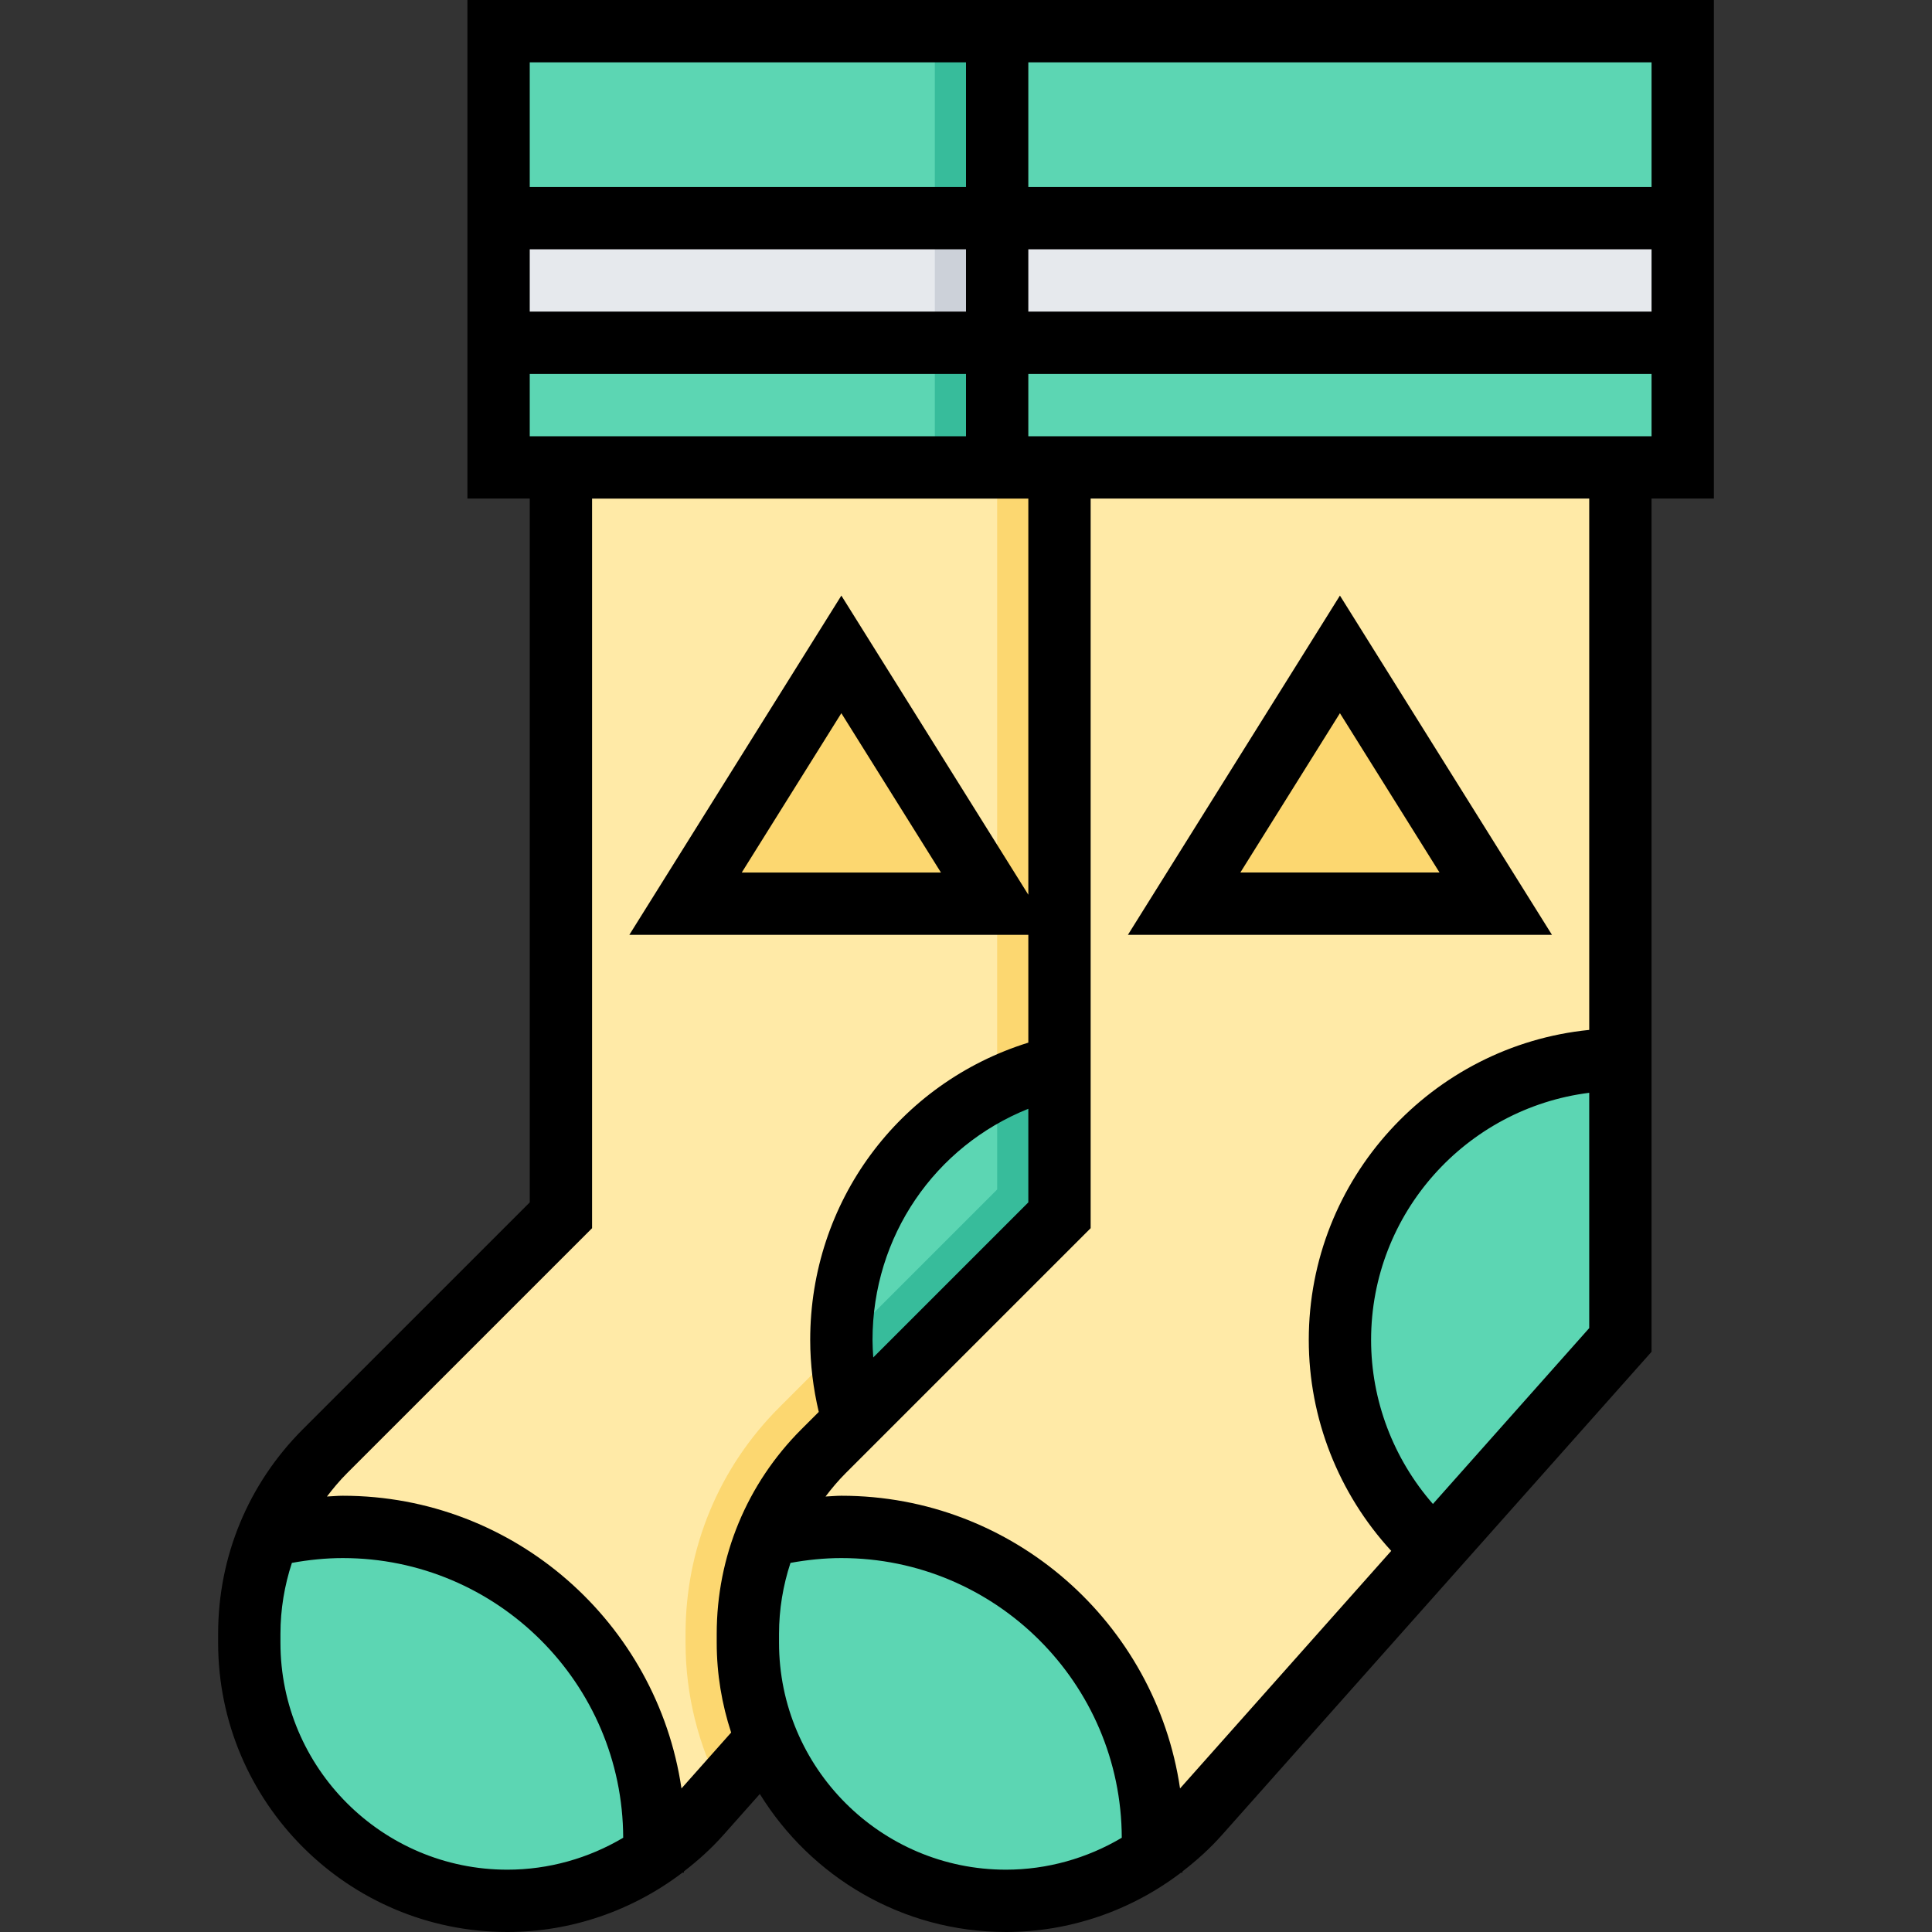 <svg height="496pt" viewBox="-56 0 496 496" width="496pt" xmlns="http://www.w3.org/2000/svg"><rect x="-56" y="0" width="496" height="496" fill="#333333" stroke="none"/><path d="m72 8h176v112h-176zm0 0" fill="#5cd6b3"/><path d="m184 8h64v112h-64zm0 0" fill="#37bc9b"/><path d="m232 120v224l-108.23 121.77c-12.578 14.133-30.594 22.23-49.523 22.23-36.582 0-66.246-29.664-66.246-66.246v-2.312c0-17.57 6.977-34.426 19.406-46.848l60.594-60.594v-192zm0 0" fill="#ffeaa7"/><path d="m200 232h-80l40-64zm0 0" fill="#fcd770"/><path d="m72 56h176v32h-176zm0 0" fill="#e6e9ed"/><path d="m32 392c-5.48 0-10.832.551-16 1.602l-3.762 2.727c-2.734 7.328-4.238 15.137-4.238 23.113v2.312c0 36.582 29.664 66.246 66.246 66.246 13.547 0 26.594-4.207 37.547-11.754.07-1.414.207-2.812.207-4.246 0-44.184-35.816-80-80-80zm0 0" fill="#5cd6b3"/><path d="m200 136v169.375l-55.902 55.906c-15.547 15.535-24.098 36.199-24.098 58.168v2.305c0 13.629 3.383 26.469 9.281 37.805l102.719-115.559v-224h-32zm0 0" fill="#fcd770"/><path d="m232 272c-39.77 0-72 32.23-72 72 0 21.32 9.273 40.48 24 53.664l.199.113 47.801-53.777zm0 0" fill="#5cd6b3"/><path d="m200 305.375-39.93 39.93c.379 20.793 9.504 39.449 23.93 52.359l.199.113 47.801-53.777v-72c-11.512 0-22.352 2.77-32 7.574zm0 0" fill="#37bc9b"/><path d="m200 8h176v112h-176zm0 0" fill="#5cd6b3"/><path d="m360 120v224l-108.23 121.77c-12.578 14.133-30.594 22.23-49.523 22.23-36.582 0-66.246-29.664-66.246-66.246v-2.312c0-17.57 6.977-34.426 19.406-46.848l60.594-60.594v-192zm0 0" fill="#ffeaa7"/><path d="m360 272c-39.77 0-72 32.23-72 72 0 21.32 9.273 40.48 24 53.664l.199.113 47.801-53.777zm0 0" fill="#5cd6b3"/><path d="m328 232h-80l40-64zm0 0" fill="#fcd770"/><path d="m200 56h176v32h-176zm0 0" fill="#e6e9ed"/><path d="m160 392c-5.48 0-10.832.551-16 1.602l-3.762 2.727c-2.734 7.328-4.238 15.137-4.238 23.113v2.312c0 36.582 29.664 66.246 66.246 66.246 13.547 0 26.594-4.207 37.547-11.754.07-1.414.207-2.812.207-4.246 0-44.184-35.816-80-80-80zm0 0" fill="#5cd6b3"/><path d="m184 56h16v32h-16zm0 0" fill="#ccd1d9"/><path d="m384 0h-320v128h16v180.688l-58.258 58.25c-14.023 14.031-21.742 32.68-21.742 52.512v2.305c0 40.941 33.312 74.246 74.246 74.246 16.371 0 32.129-5.473 44.961-15.246l.352.031c.008-.113.008-.227.016-.336 3.633-2.801 7.074-5.898 10.16-9.379l9.336-10.504c13.098 21.219 36.48 35.434 63.176 35.434 16.371 0 32.129-5.473 44.961-15.246l.352.031c.008-.113.008-.227.016-.336 3.633-2.801 7.074-5.898 10.16-9.379l110.266-124.031v-219.039h16zm-16 16v32h-160v-32zm-199.809 332.496c-.102-1.496-.191-2.992-.191-4.496 0-26.617 16.023-49.742 40-59.344v24.031zm23.809-236.496h-112v-16h112zm-112-32v-16h112v16zm128-16h160v16h-160zm-16-48v32h-112v-32zm-176 405.754v-2.305c0-6.281 1.031-12.402 2.938-18.211 4.301-.781 8.68-1.238 13.062-1.238 39.633 0 71.879 32.191 71.992 71.801-8.922 5.297-19.168 8.199-29.746 8.199-32.117 0-58.246-26.137-58.246-58.246zm102.953 37.391c-6.258-42.434-42.809-75.145-86.953-75.145-1.359 0-2.711.145-4.062.199 1.574-2.07 3.254-4.078 5.125-5.953l62.938-62.934v-187.312h112v101.703l-48-76.801-54.434 87.098h102.434v27.672c-33.273 10.367-56 40.887-56 76.328 0 6.273.777 12.449 2.199 18.48l-4.465 4.457c-14.016 14.031-21.734 32.68-21.734 52.512v2.305c0 8.047 1.328 15.781 3.703 23.039zm66.613-235.145h-51.133l25.566-40.902zm-41.566 197.754v-2.305c0-6.281 1.031-12.402 2.938-18.211 4.301-.781 8.68-1.238 13.062-1.238 39.633 0 71.879 32.191 71.992 71.801-8.922 5.297-19.168 8.199-29.746 8.199-32.109 0-58.246-26.137-58.246-58.246zm167.871-35.641c-10.137-11.609-15.871-26.555-15.871-42.113 0-32.574 24.48-59.488 56-63.449v60.41zm40.129-121.707c-40.367 4.035-72 38.188-72 79.594 0 20.121 7.648 39.449 21.168 54.152l-54.215 60.992c-6.258-42.434-42.809-75.145-86.953-75.145-1.359 0-2.711.145-4.062.199 1.574-2.07 3.254-4.078 5.125-5.953l62.938-62.934v-187.312h128zm-144-152.406v-16h160v16zm0 0"/><path d="m342.434 240-54.434-87.098-54.434 87.098zm-28.867-16h-51.133l25.566-40.902zm0 0"/></svg>